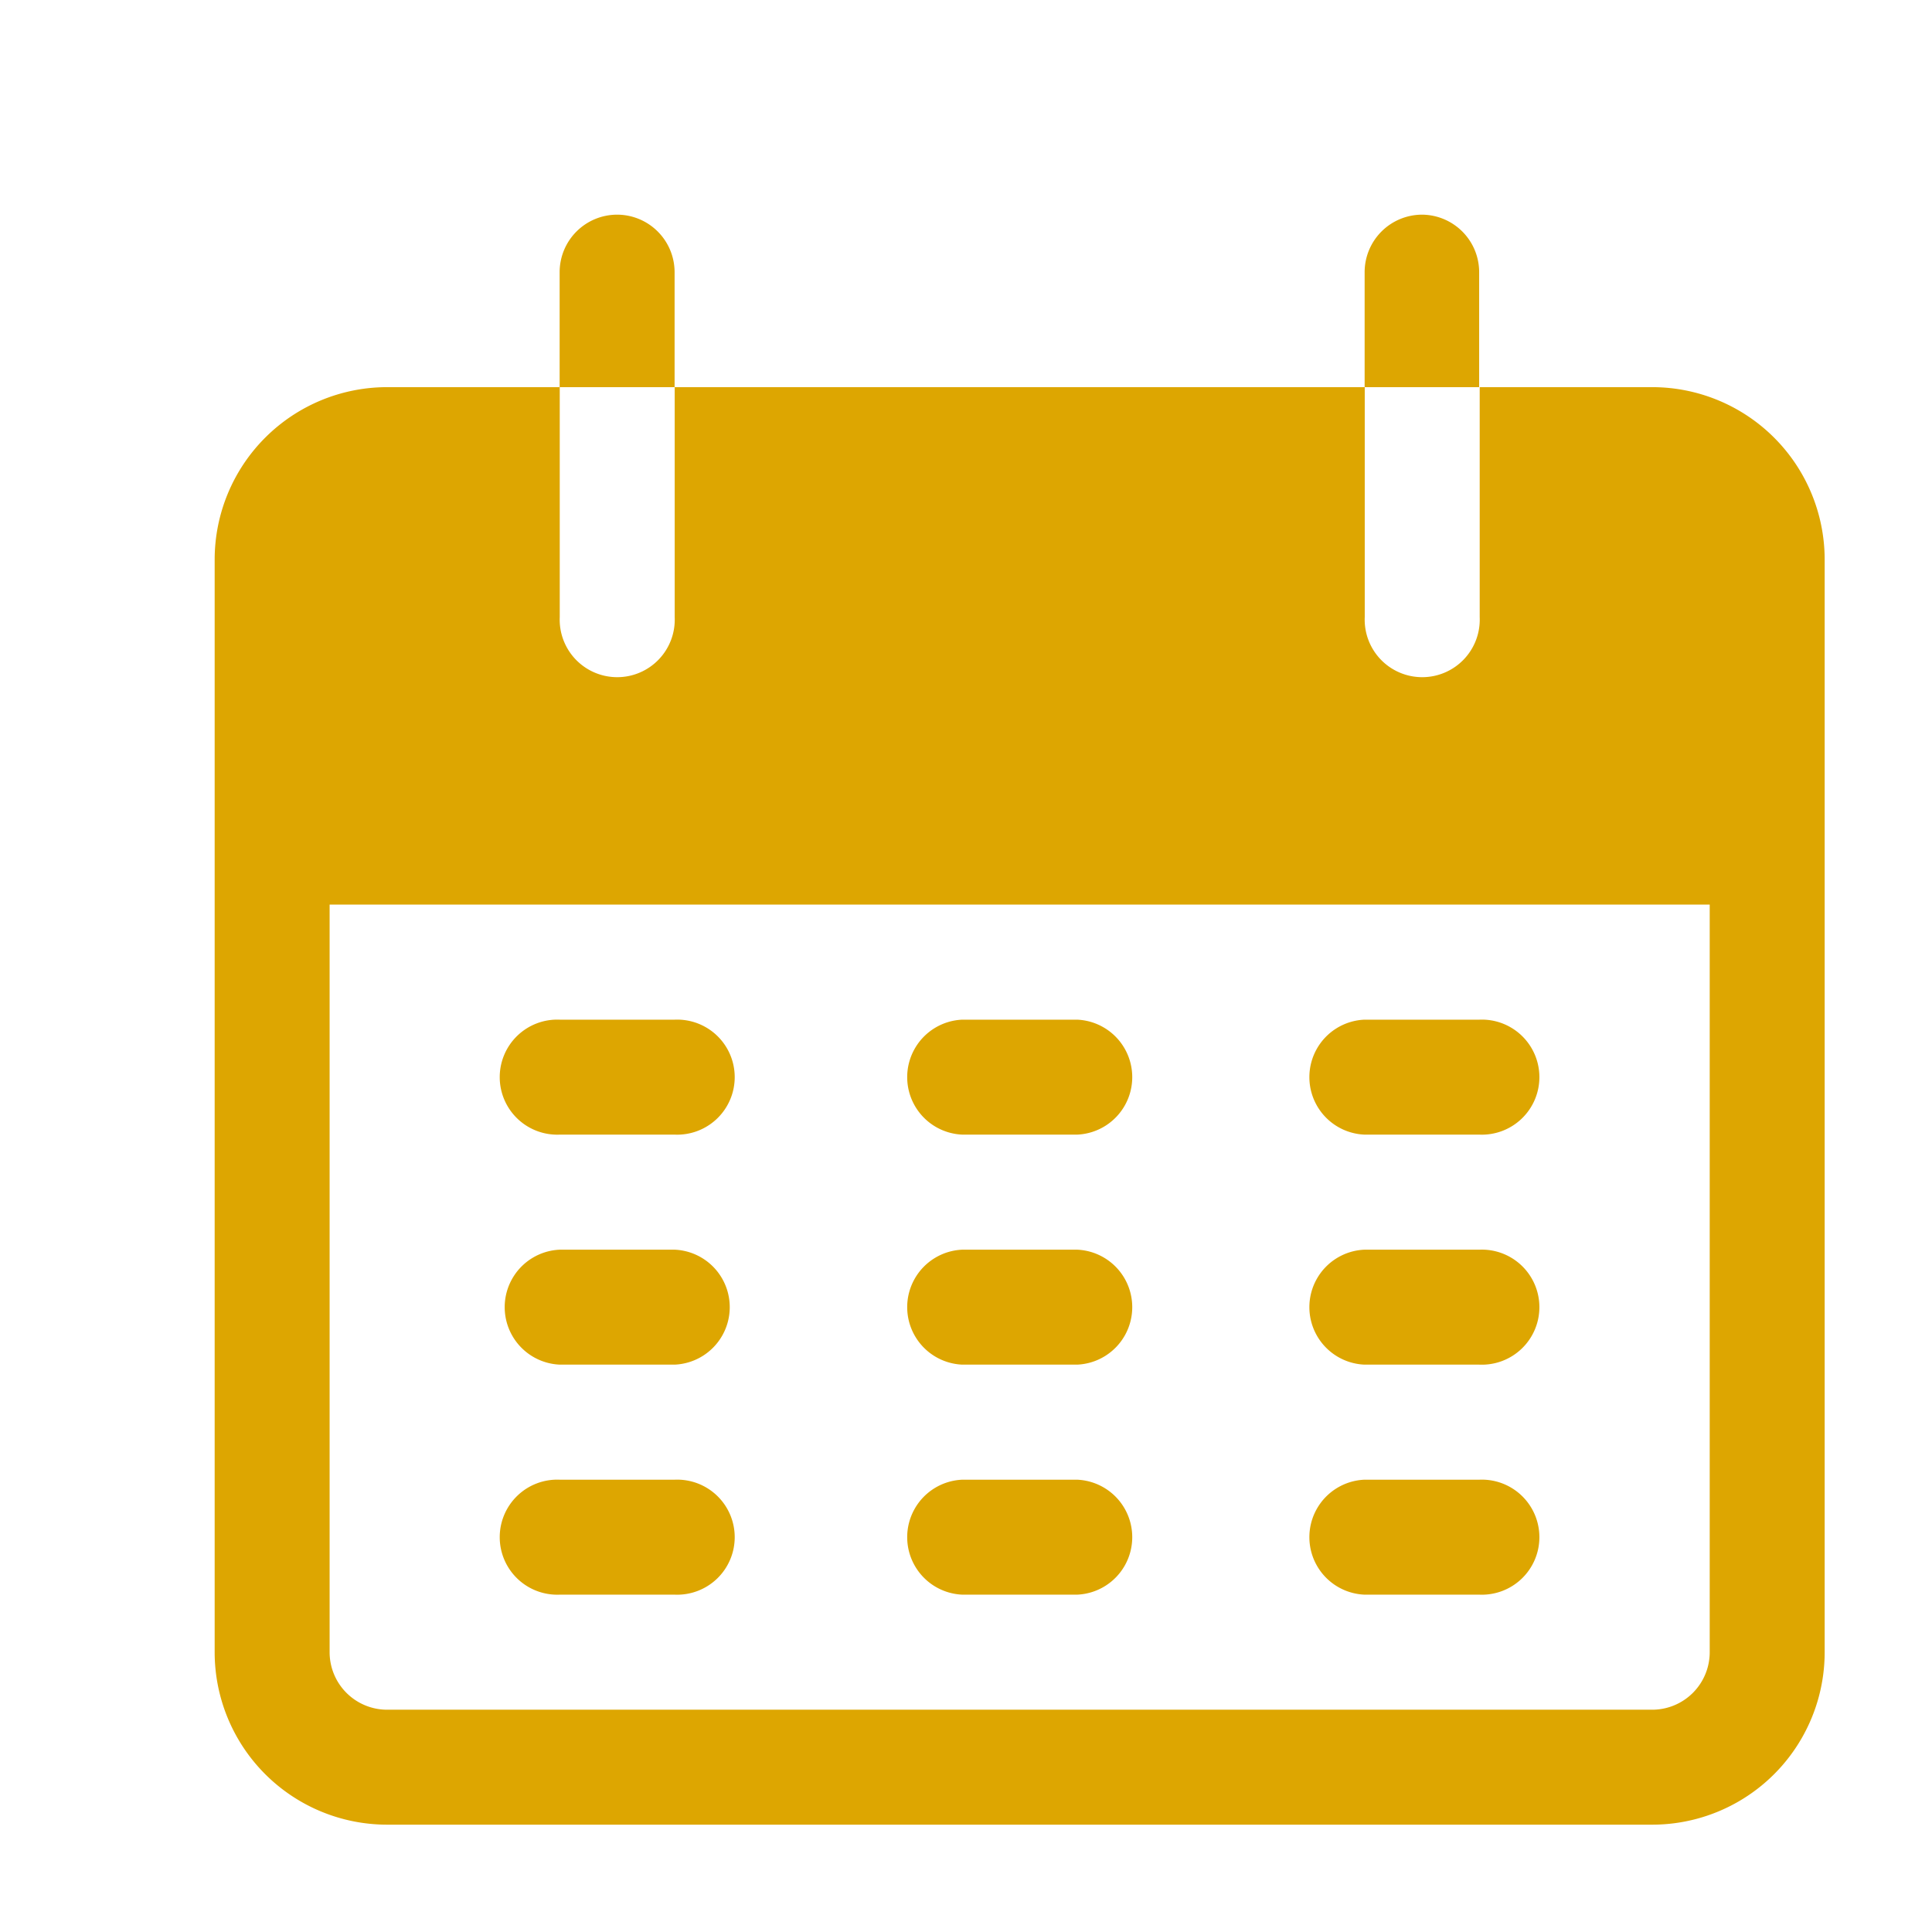 <svg xmlns="http://www.w3.org/2000/svg" width="18" height="18" viewBox="0 0 18 18">
  <g id="icon-calendar" transform="translate(-185 -1260)">
    <g id="calendar_3_" data-name="calendar (3)" transform="translate(187 1262)">
      <g id="Group_306" data-name="Group 306" transform="translate(3.214)">
        <g id="Group_305" data-name="Group 305">
          <path id="Path_372" data-name="Path 372" d="M102.936,0a.536.536,0,0,0-.536.536V1.607h1.071V.536A.536.536,0,0,0,102.936,0Z" transform="translate(-102.4)" fill="#dda601"/>
        </g>
      </g>
      <g id="Group_308" data-name="Group 308" transform="translate(10.714)">
        <g id="Group_307" data-name="Group 307">
          <path id="Path_373" data-name="Path 373" d="M341.869,0a.536.536,0,0,0-.536.536V1.607H342.4V.536A.536.536,0,0,0,341.869,0Z" transform="translate(-341.333)" fill="#dda601"/>
        </g>
      </g>
      <g id="Group_310" data-name="Group 310" transform="translate(0 1.607)">
        <g id="Group_309" data-name="Group 309">
          <path id="Path_374" data-name="Path 374" d="M13.393,51.2H11.786v2.143a.536.536,0,1,1-1.071,0V51.2H4.286v2.143a.536.536,0,1,1-1.071,0V51.2H1.607A1.607,1.607,0,0,0,0,52.807V62.986a1.607,1.607,0,0,0,1.607,1.607H13.393A1.607,1.607,0,0,0,15,62.986V52.807A1.607,1.607,0,0,0,13.393,51.2Zm.536,11.786a.536.536,0,0,1-.536.536H1.607a.536.536,0,0,1-.536-.536V56.021H13.929Z" transform="translate(0 -51.2)" fill="#dda601"/>
        </g>
      </g>
      <g id="Group_312" data-name="Group 312" transform="translate(2.679 7.5)">
        <g id="Group_311" data-name="Group 311">
          <path id="Path_375" data-name="Path 375" d="M86.94,238.933H85.869a.536.536,0,1,0,0,1.071H86.94a.536.536,0,1,0,0-1.071Z" transform="translate(-85.333 -238.933)" fill="#dda601"/>
        </g>
      </g>
      <g id="Group_314" data-name="Group 314" transform="translate(6.429 7.5)">
        <g id="Group_313" data-name="Group 313">
          <path id="Path_376" data-name="Path 376" d="M206.407,238.933h-1.071a.536.536,0,0,0,0,1.071h1.071a.536.536,0,0,0,0-1.071Z" transform="translate(-204.8 -238.933)" fill="#dda601"/>
        </g>
      </g>
      <g id="Group_316" data-name="Group 316" transform="translate(10.179 7.5)">
        <g id="Group_315" data-name="Group 315">
          <path id="Path_377" data-name="Path 377" d="M325.874,238.933H324.8a.536.536,0,0,0,0,1.071h1.071a.536.536,0,1,0,0-1.071Z" transform="translate(-324.267 -238.933)" fill="#dda601"/>
        </g>
      </g>
      <g id="Group_318" data-name="Group 318" transform="translate(2.679 9.643)">
        <g id="Group_317" data-name="Group 317">
          <path id="Path_378" data-name="Path 378" d="M86.94,307.2H85.869a.536.536,0,0,0,0,1.071H86.94a.536.536,0,0,0,0-1.071Z" transform="translate(-85.333 -307.2)" fill="#dda601"/>
        </g>
      </g>
      <g id="Group_320" data-name="Group 320" transform="translate(6.429 9.643)">
        <g id="Group_319" data-name="Group 319">
          <path id="Path_379" data-name="Path 379" d="M206.407,307.2h-1.071a.536.536,0,0,0,0,1.071h1.071a.536.536,0,0,0,0-1.071Z" transform="translate(-204.8 -307.2)" fill="#dda601"/>
        </g>
      </g>
      <g id="Group_322" data-name="Group 322" transform="translate(10.179 9.643)">
        <g id="Group_321" data-name="Group 321">
          <path id="Path_380" data-name="Path 380" d="M325.874,307.2H324.8a.536.536,0,0,0,0,1.071h1.071a.536.536,0,1,0,0-1.071Z" transform="translate(-324.267 -307.2)" fill="#dda601"/>
        </g>
      </g>
      <g id="Group_324" data-name="Group 324" transform="translate(2.679 11.786)">
        <g id="Group_323" data-name="Group 323">
          <path id="Path_381" data-name="Path 381" d="M86.94,375.467H85.869a.536.536,0,1,0,0,1.071H86.94a.536.536,0,1,0,0-1.071Z" transform="translate(-85.333 -375.467)" fill="#dda601"/>
        </g>
      </g>
      <g id="Group_326" data-name="Group 326" transform="translate(6.429 11.786)">
        <g id="Group_325" data-name="Group 325">
          <path id="Path_382" data-name="Path 382" d="M206.407,375.467h-1.071a.536.536,0,0,0,0,1.071h1.071a.536.536,0,0,0,0-1.071Z" transform="translate(-204.8 -375.467)" fill="#dda601"/>
        </g>
      </g>
      <g id="Group_328" data-name="Group 328" transform="translate(10.179 11.786)">
        <g id="Group_327" data-name="Group 327">
          <path id="Path_383" data-name="Path 383" d="M325.874,375.467H324.8a.536.536,0,0,0,0,1.071h1.071a.536.536,0,1,0,0-1.071Z" transform="translate(-324.267 -375.467)" fill="#dda601"/>
        </g>
      </g>
    </g>
    <rect id="Rectangle_78" data-name="Rectangle 78" width="18" height="18" transform="translate(185 1260)" fill="none"/>
  </g>
</svg>
